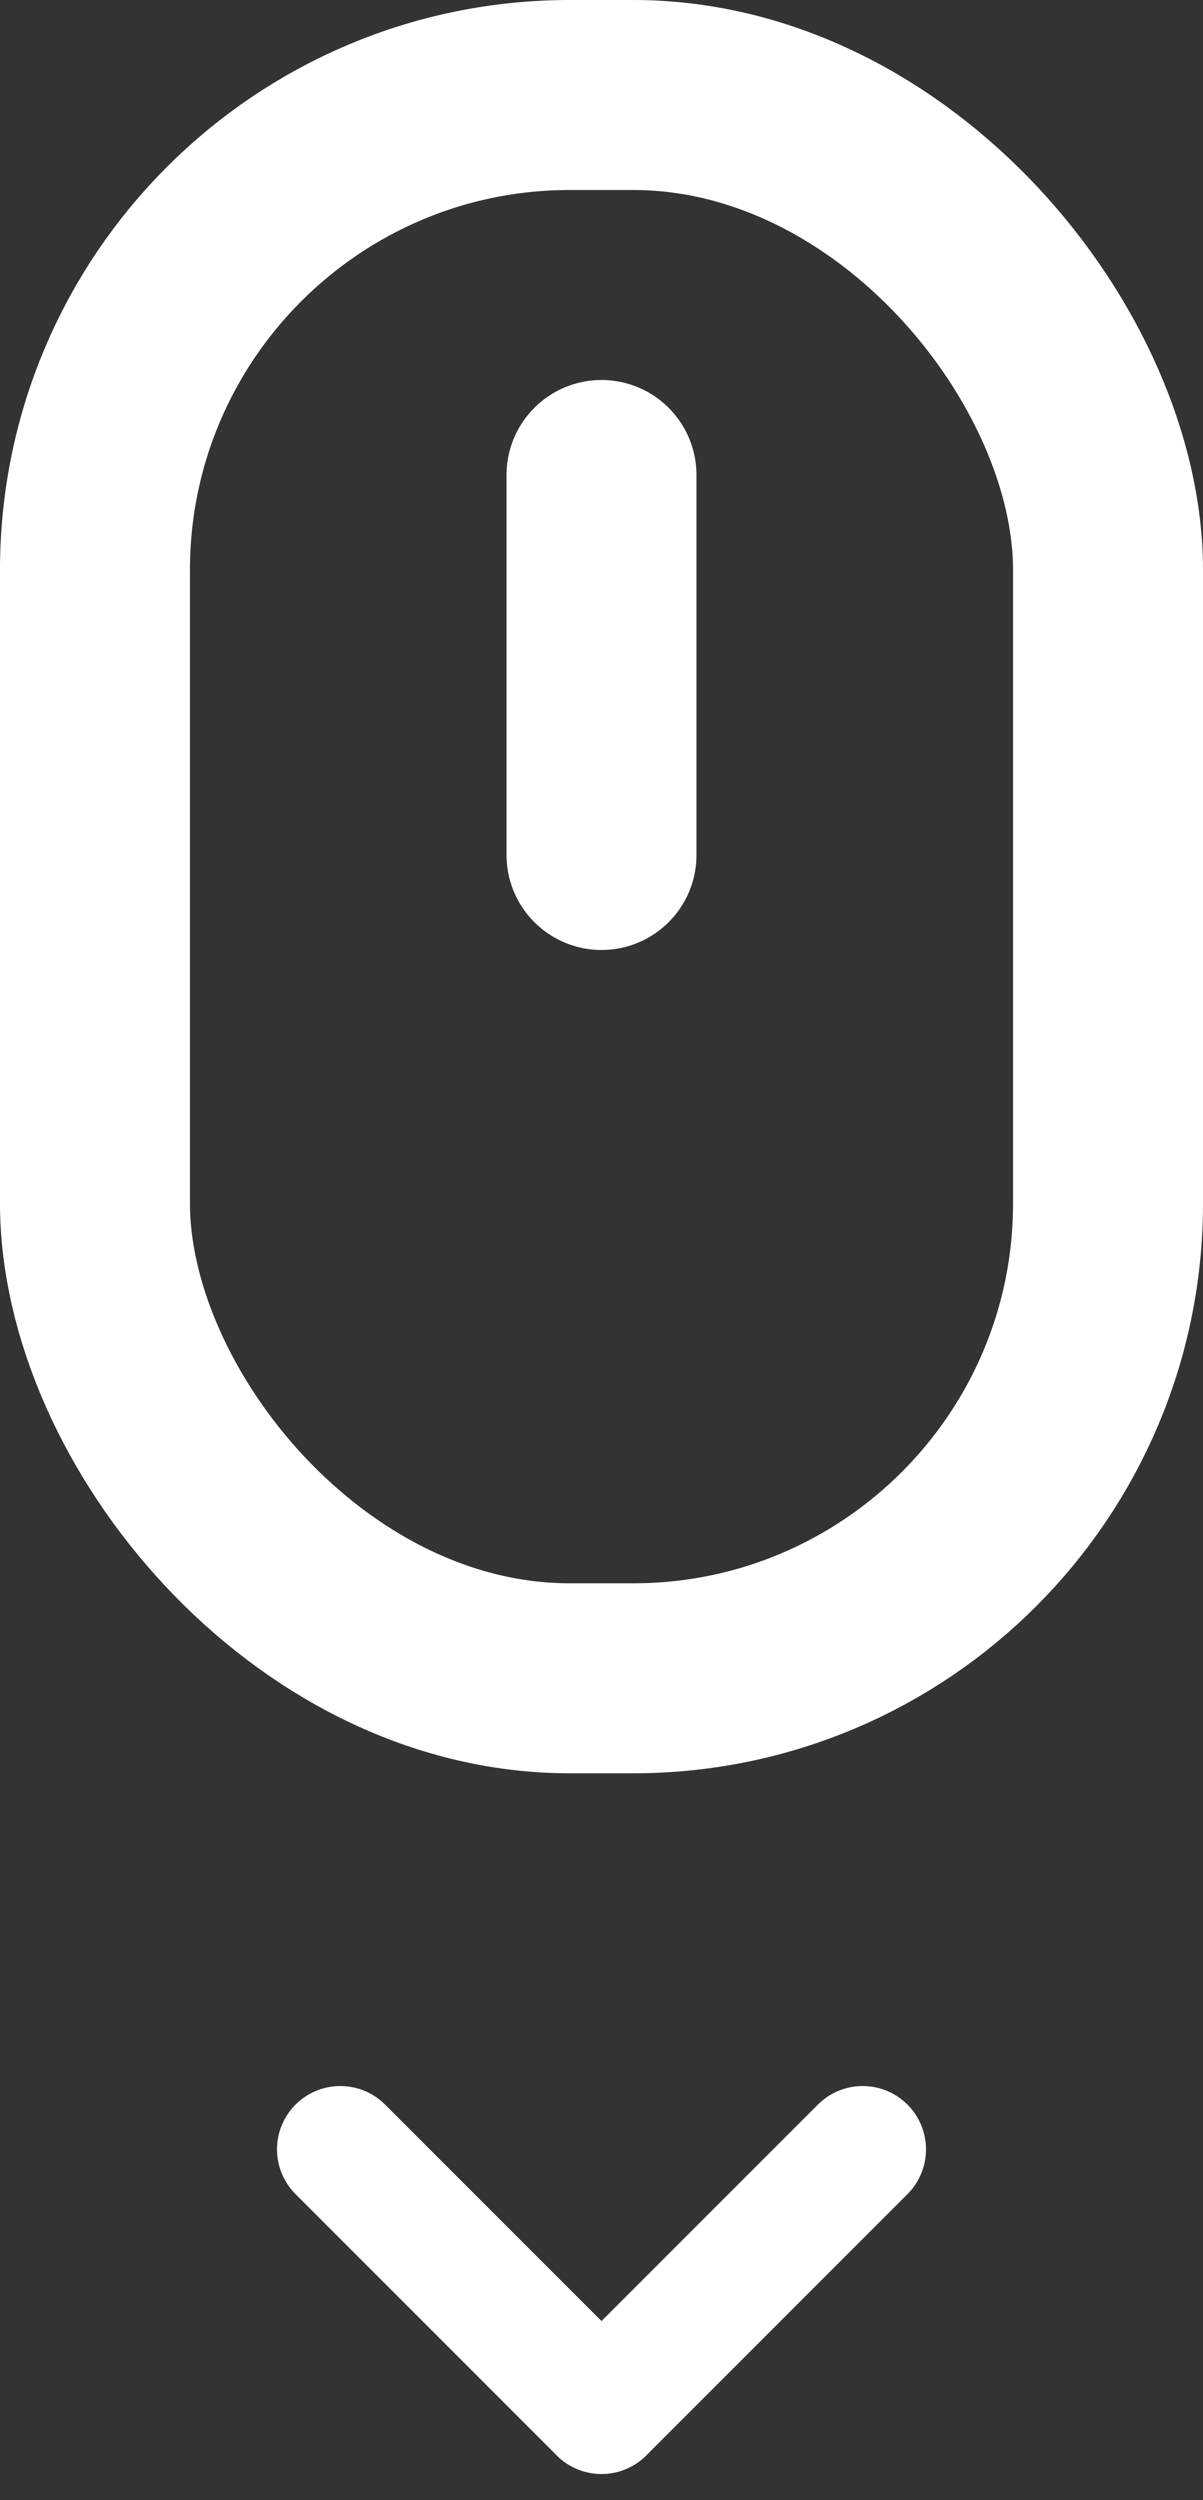 <svg xmlns="http://www.w3.org/2000/svg" width="19" height="39.477" viewBox="0 0 19 39.477"><rect x="0" y="0" width="19" height="39.477" fill="#333333" stroke="none"/><g transform="translate(-934 -641)"><g transform="translate(934 641)" fill="none" stroke="#fff" stroke-width="3"><rect width="19" height="28" rx="9" stroke="none"/><rect x="1.5" y="1.5" width="16" height="25" rx="7.5" fill="none"/></g><line y2="6" transform="translate(943.5 648.5)" fill="none" stroke="#fff" stroke-linecap="round" stroke-width="3"/><line x2="4.125" y2="4.125" transform="translate(939.375 674.938)" fill="none" stroke="#fff" stroke-linecap="round" stroke-width="2"/><line x1="4.125" y2="4.125" transform="translate(943.5 674.938)" fill="none" stroke="#fff" stroke-linecap="round" stroke-width="2"/></g></svg>